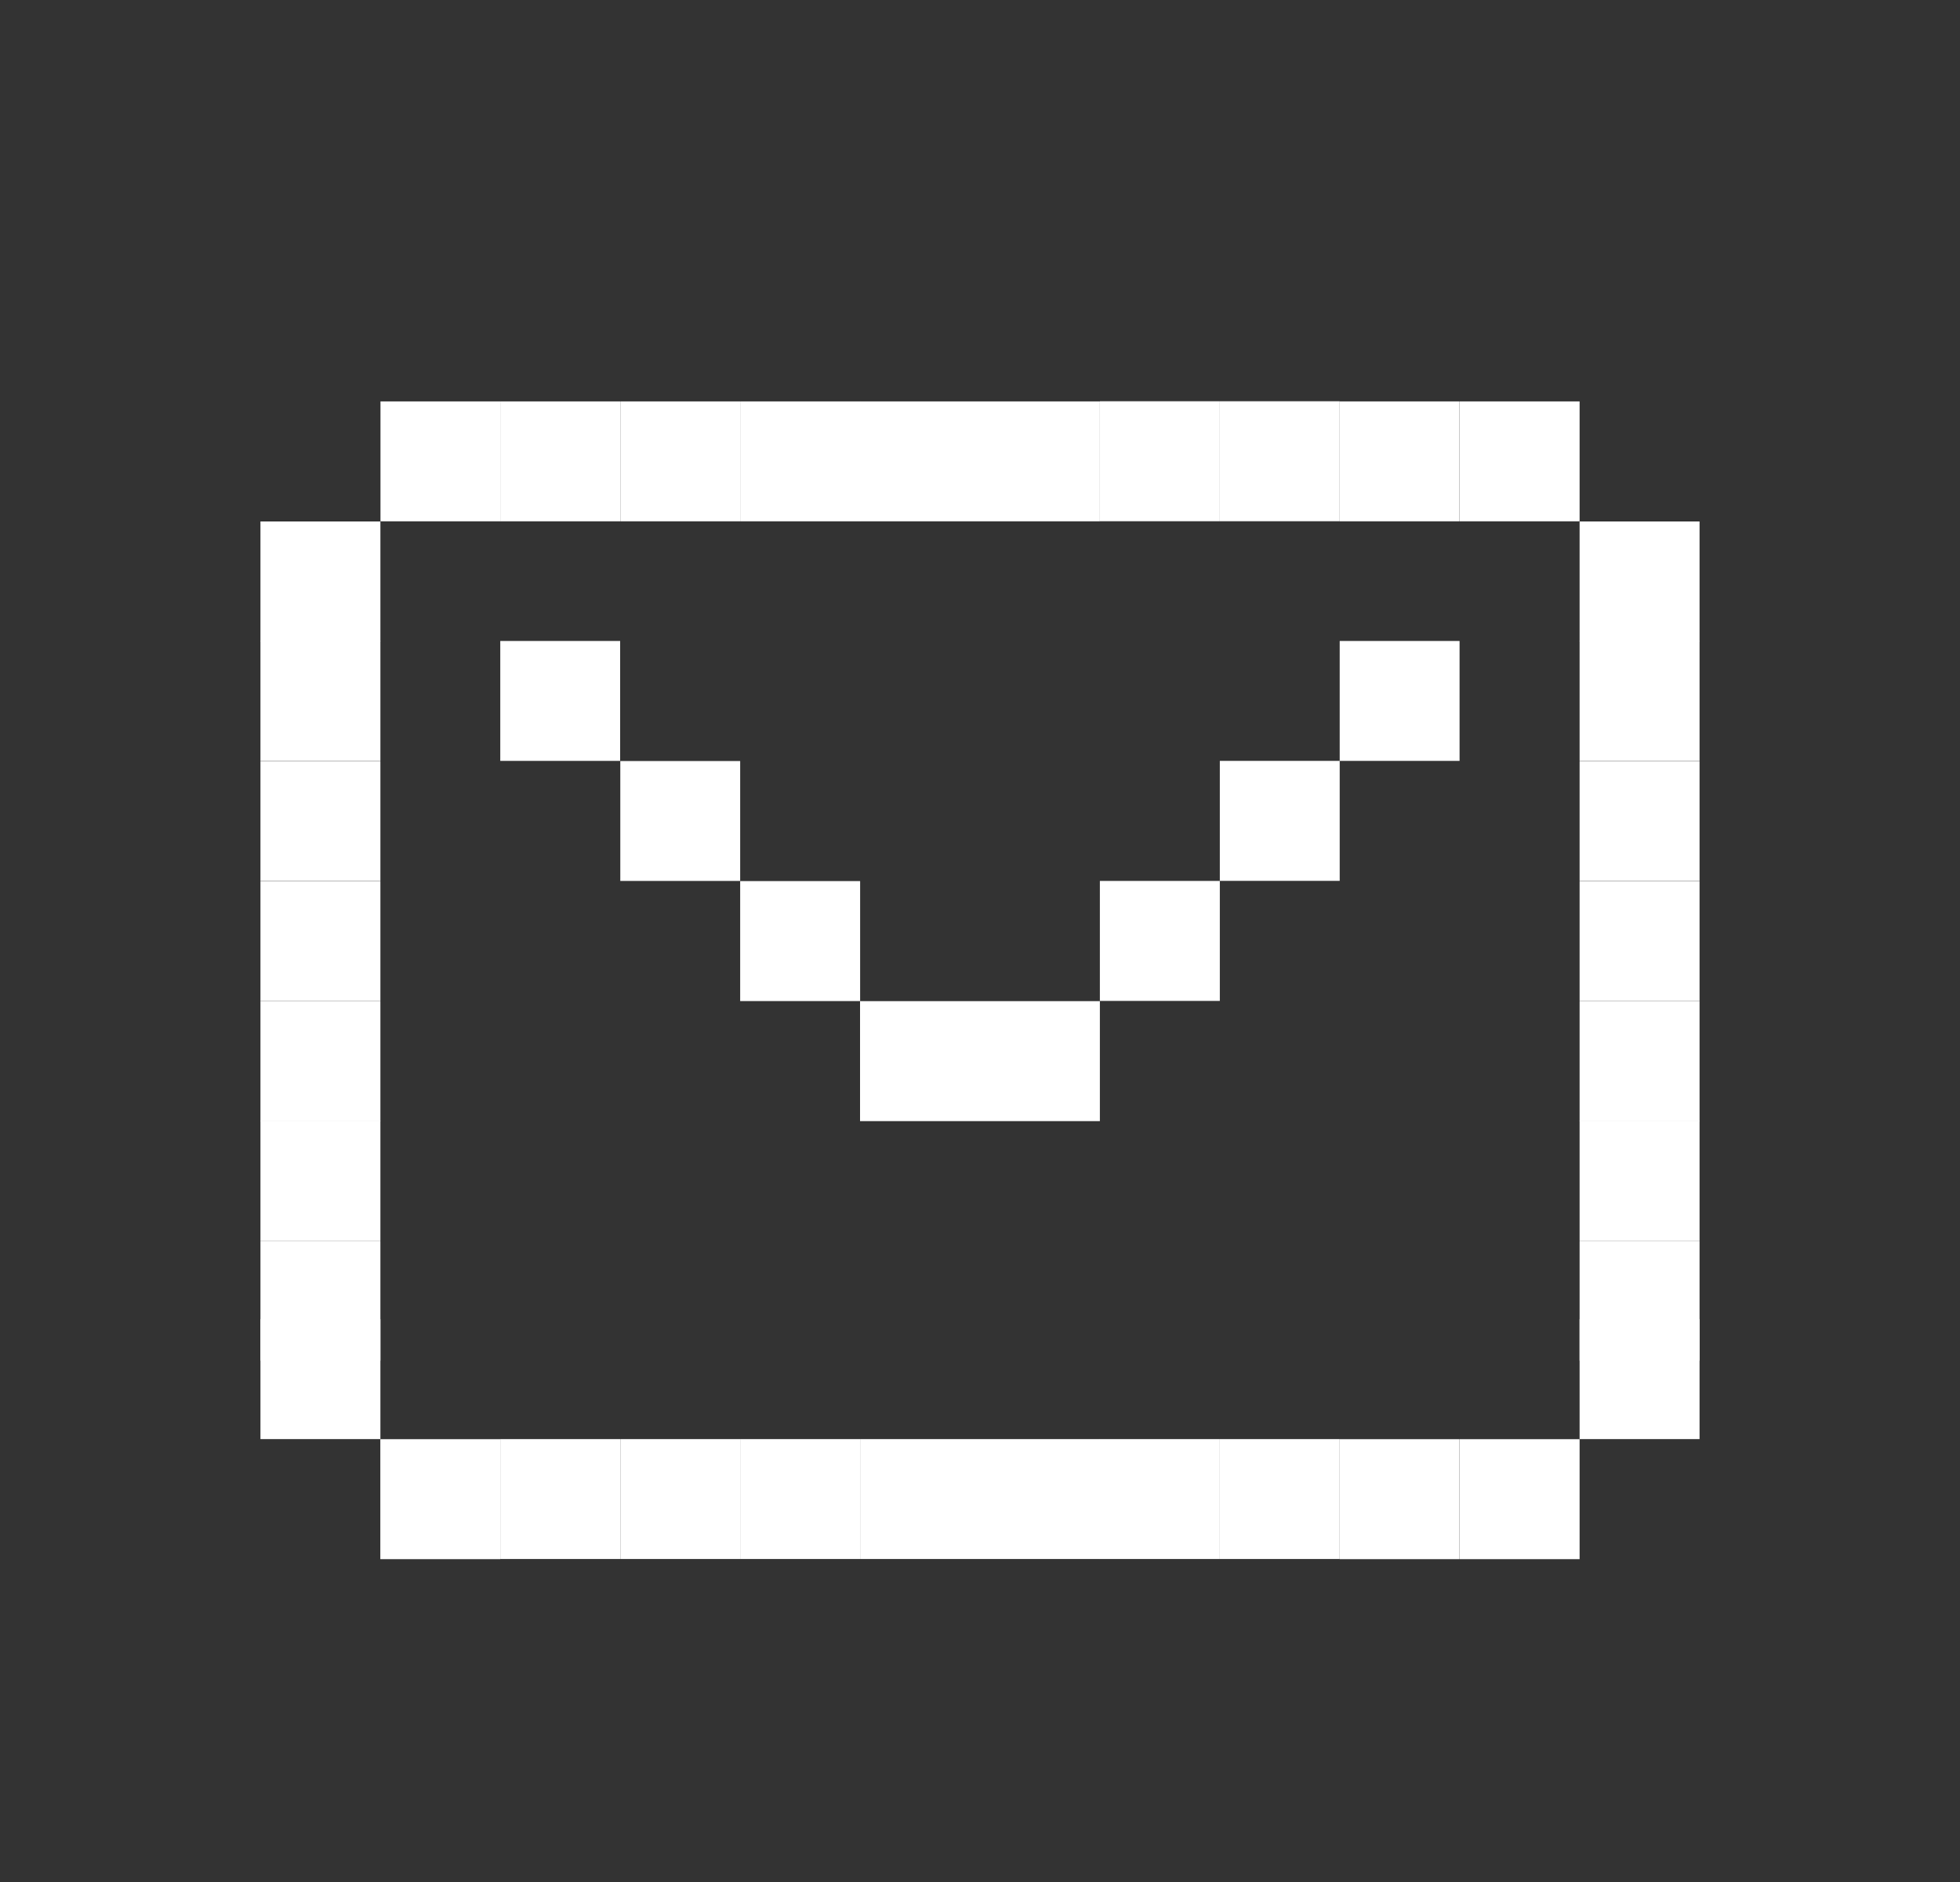 <svg width="25" height="24" viewBox="0 0 25 24" fill="none" xmlns="http://www.w3.org/2000/svg">
<rect x="0" y="0" width="25" height="24" fill="#333333" stroke="none"/>
<path d="M21.678 17.352H20.148V15.822H21.678V17.352Z" fill="white"/>
<path d="M21.678 18.352H20.148V16.822H21.678V18.352Z" fill="white"/>
<path d="M21.678 15.82H20.148V14.291H21.678V15.82Z" fill="white"/>
<path d="M21.678 14.297H20.148V12.767H21.678V14.297Z" fill="white"/>
<path d="M21.678 12.766H20.148V11.236H21.678V12.766Z" fill="white"/>
<path d="M21.678 11.234H20.148V9.705H21.678V11.234Z" fill="white"/>
<path d="M21.678 9.703H20.148V8.174H21.678V9.703Z" fill="white"/>
<path d="M21.678 8.18H20.148V6.65H21.678V8.18Z" fill="white"/>
<path d="M20.148 6.648H18.619V5.119H20.148V6.648Z" fill="white"/>
<path d="M6.383 6.648H4.853V5.119H6.383V6.648Z" fill="white"/>
<path d="M7.91 6.648H6.381V5.119H7.91V6.648Z" fill="white"/>
<path d="M9.441 6.648H7.912V5.119H9.441V6.648Z" fill="white"/>
<path d="M10.971 6.648H9.441V5.119H10.971V6.648Z" fill="white"/>
<path d="M18.617 6.648H17.088V5.119H18.617V6.648Z" fill="white"/>
<path d="M15.559 5.117H17.088V6.647H15.559V5.117Z" fill="white"/>
<path d="M14.029 5.117H15.559V6.647H14.029V5.117Z" fill="white"/>
<path d="M18.617 19.883H17.088V18.353H18.617V19.883Z" fill="white"/>
<path d="M20.148 19.883H18.619V18.353H20.148V19.883Z" fill="white"/>
<path d="M10.971 18.352H12.5V19.881H10.971V18.352Z" fill="white"/>
<path d="M9.441 18.352H10.971V19.881H9.441V18.352Z" fill="white"/>
<path d="M7.912 18.352H9.442V19.881H7.912V18.352Z" fill="white"/>
<path d="M6.381 18.352H7.91V19.881H6.381V18.352Z" fill="white"/>
<path d="M15.559 18.352H17.088V19.881H15.559V18.352Z" fill="white"/>
<path d="M14.029 18.352H15.559V19.881H14.029V18.352Z" fill="white"/>
<path d="M12.5 18.352H14.03V19.881H12.5V18.352Z" fill="white"/>
<path d="M6.381 19.883H4.851V18.353H6.381V19.883Z" fill="white"/>
<path d="M4.852 17.352H3.322V15.822H4.852V17.352Z" fill="white"/>
<path d="M4.852 18.352H3.322V16.822H4.852V18.352Z" fill="white"/>
<path d="M4.852 15.82H3.322V14.291H4.852V15.82Z" fill="white"/>
<path d="M4.852 14.297H3.322V12.767H4.852V14.297Z" fill="white"/>
<path d="M4.852 12.766H3.322V11.236H4.852V12.766Z" fill="white"/>
<path d="M4.852 11.234H3.322V9.705H4.852V11.234Z" fill="white"/>
<path d="M4.852 9.703H3.322V8.174H4.852V9.703Z" fill="white"/>
<path d="M4.852 8.18H3.322V6.65H4.852V8.18Z" fill="white"/>
<path d="M12.5 6.648H10.97V5.119H12.5V6.648Z" fill="white"/>
<path d="M14.029 6.648H12.5V5.119H14.029V6.648Z" fill="white"/>
<path d="M7.91 9.703H6.381V8.174H7.91V9.703Z" fill="white"/>
<path d="M9.441 11.234H7.912V9.705H9.441V11.234Z" fill="white"/>
<path d="M10.971 12.766H9.441V11.236H10.971V12.766Z" fill="white"/>
<path d="M18.617 9.703H17.088V8.174H18.617V9.703Z" fill="white"/>
<path d="M15.559 9.703H17.088V11.233H15.559V9.703Z" fill="white"/>
<path d="M14.029 11.234H15.559V12.764H14.029V11.234Z" fill="white"/>
<path d="M12.5 14.297H10.97V12.767H12.5V14.297Z" fill="white"/>
<path d="M14.029 14.297H12.5V12.767H14.029V14.297Z" fill="white"/>
</svg>
